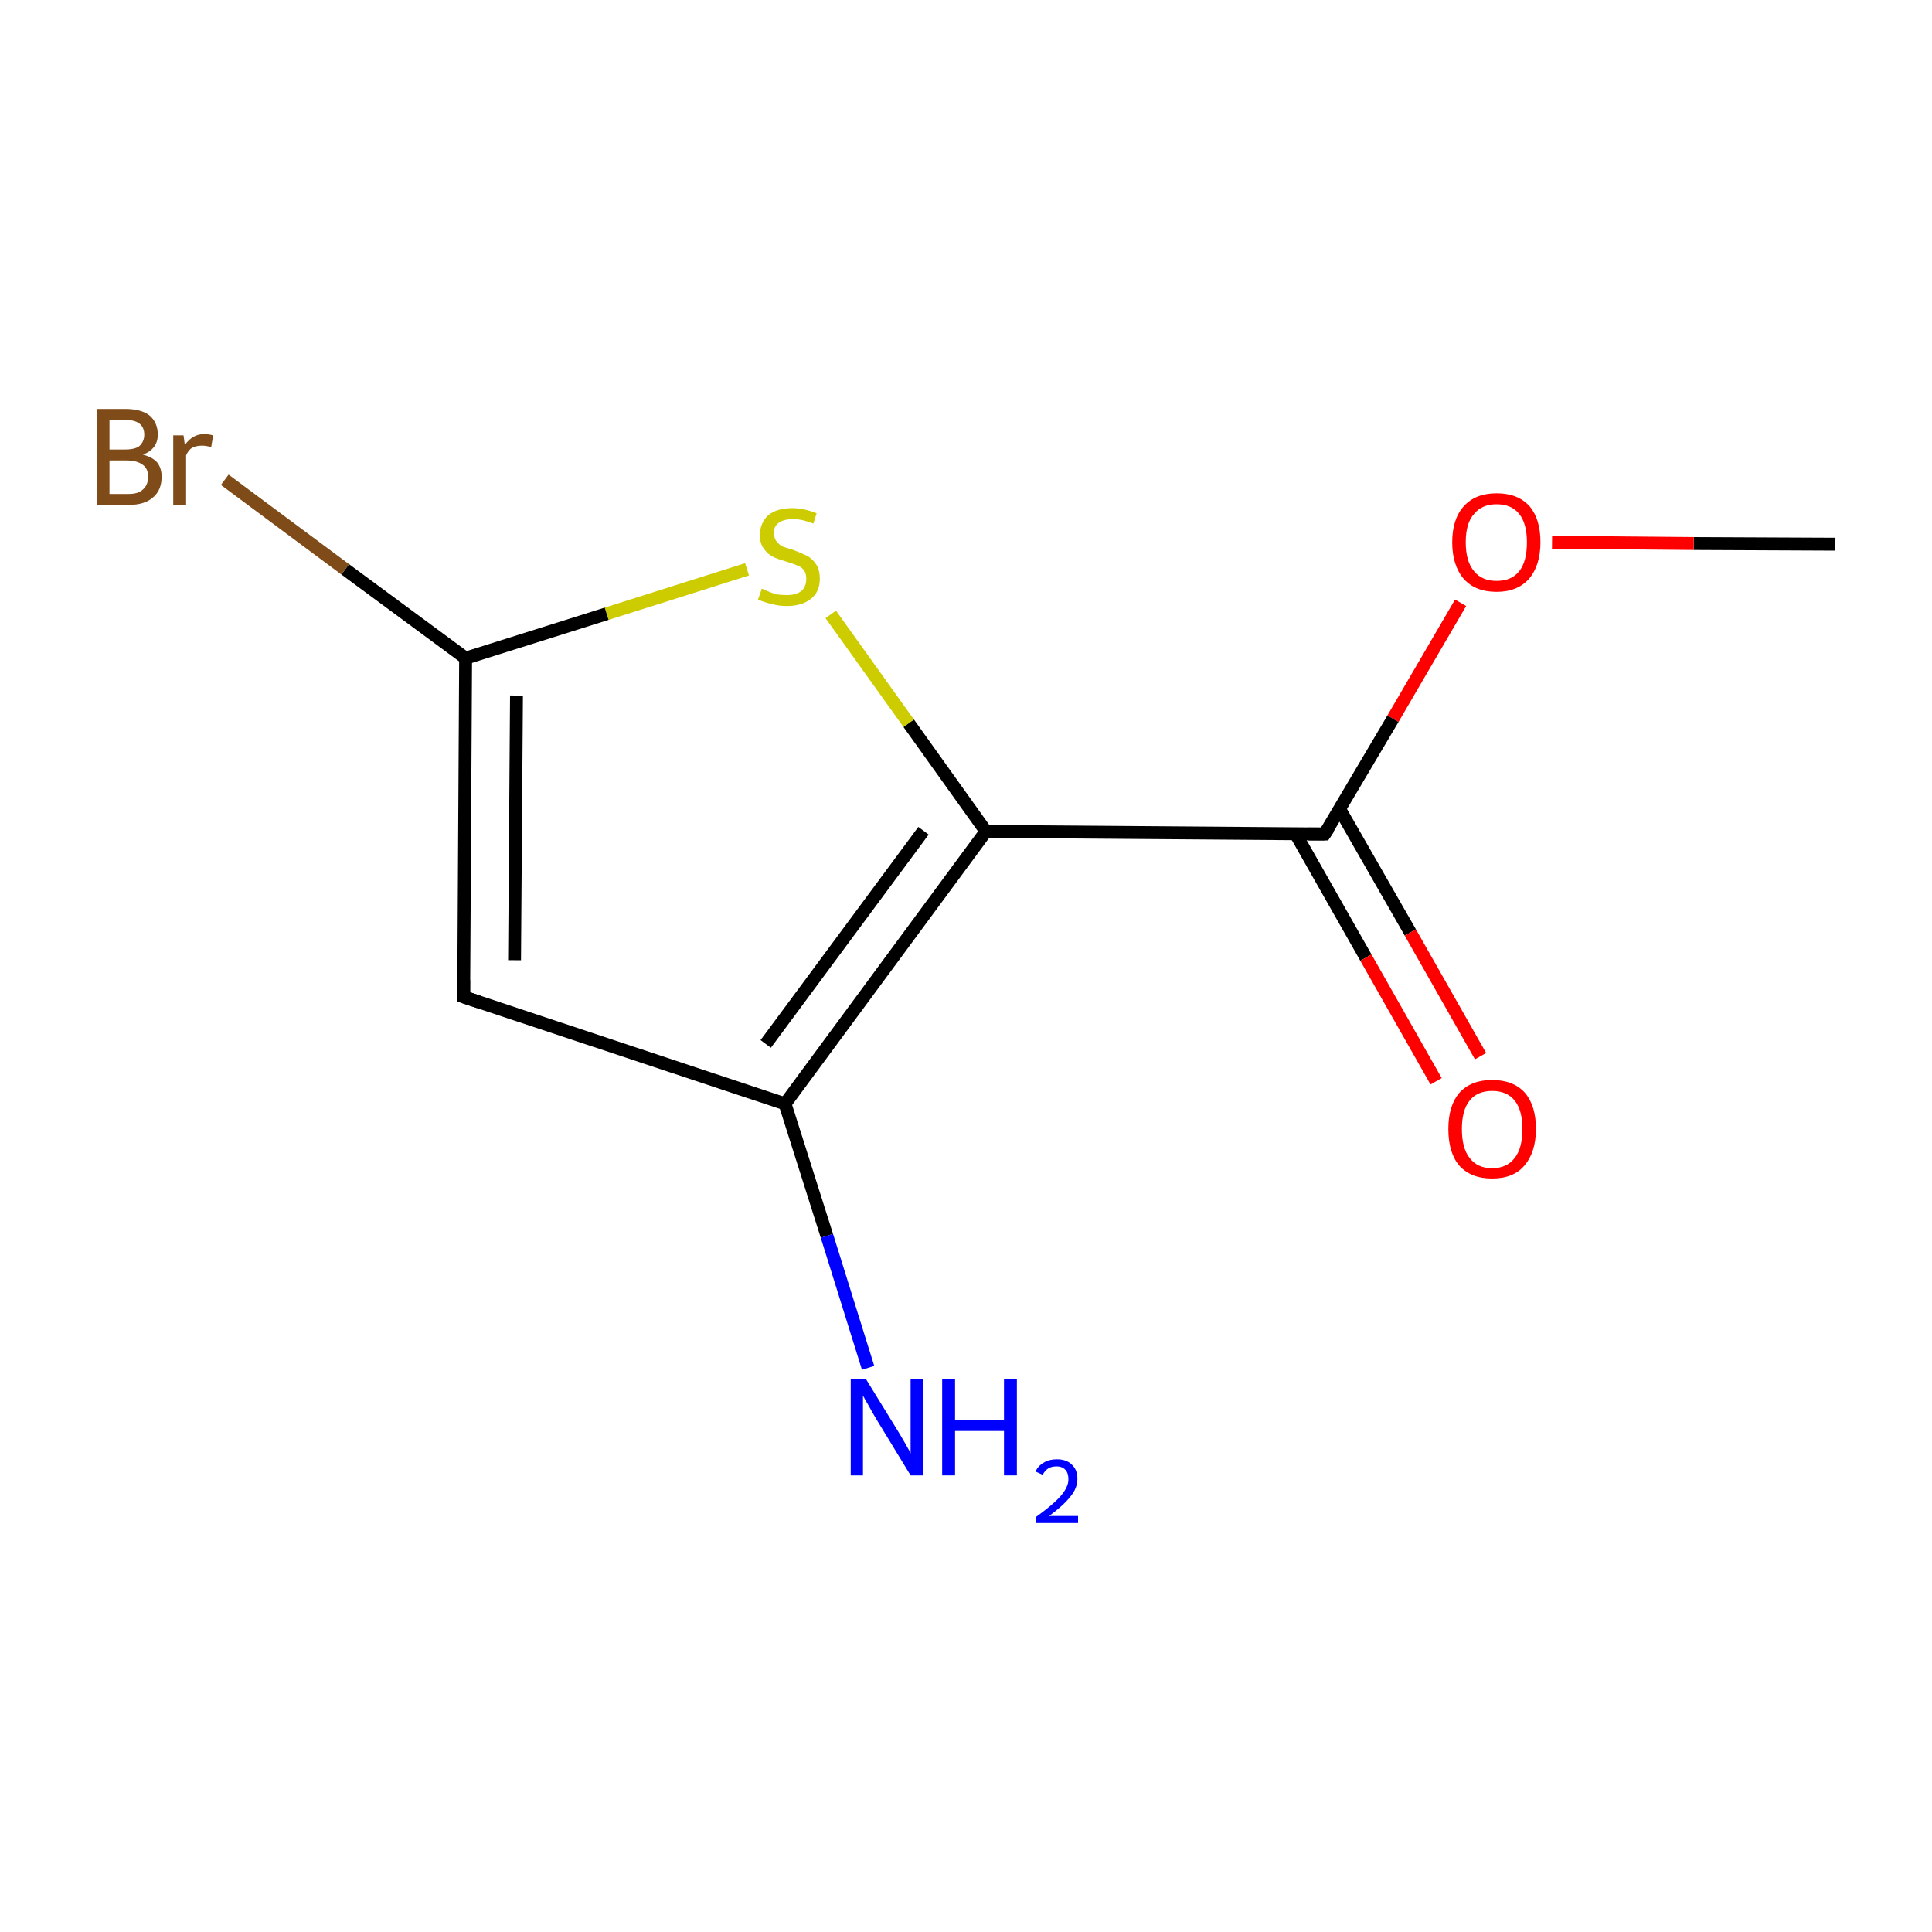<?xml version='1.0' encoding='iso-8859-1'?>
<svg version='1.1' baseProfile='full'
              xmlns='http://www.w3.org/2000/svg'
                      xmlns:rdkit='http://www.rdkit.org/xml'
                      xmlns:xlink='http://www.w3.org/1999/xlink'
                  xml:space='preserve'
width='300px' height='300px' viewBox='0 0 300 300'>
<!-- END OF HEADER -->
<rect style='opacity:1.0;fill:#FFFFFF;stroke:none' width='300.0' height='300.0' x='0.0' y='0.0'> </rect>
<path class='bond-0 atom-0 atom-1' d='M 285.0,84.5 L 263.0,84.4' style='fill:none;fill-rule:evenodd;stroke:#000000;stroke-width:2.0px;stroke-linecap:butt;stroke-linejoin:miter;stroke-opacity:1' />
<path class='bond-0 atom-0 atom-1' d='M 263.0,84.4 L 241.0,84.2' style='fill:none;fill-rule:evenodd;stroke:#FF0000;stroke-width:2.0px;stroke-linecap:butt;stroke-linejoin:miter;stroke-opacity:1' />
<path class='bond-1 atom-1 atom-2' d='M 226.8,93.6 L 216.3,111.6' style='fill:none;fill-rule:evenodd;stroke:#FF0000;stroke-width:2.0px;stroke-linecap:butt;stroke-linejoin:miter;stroke-opacity:1' />
<path class='bond-1 atom-1 atom-2' d='M 216.3,111.6 L 205.7,129.5' style='fill:none;fill-rule:evenodd;stroke:#000000;stroke-width:2.0px;stroke-linecap:butt;stroke-linejoin:miter;stroke-opacity:1' />
<path class='bond-2 atom-2 atom-3' d='M 201.2,129.5 L 212.1,148.7' style='fill:none;fill-rule:evenodd;stroke:#000000;stroke-width:2.0px;stroke-linecap:butt;stroke-linejoin:miter;stroke-opacity:1' />
<path class='bond-2 atom-2 atom-3' d='M 212.1,148.7 L 223.0,167.9' style='fill:none;fill-rule:evenodd;stroke:#FF0000;stroke-width:2.0px;stroke-linecap:butt;stroke-linejoin:miter;stroke-opacity:1' />
<path class='bond-2 atom-2 atom-3' d='M 208.0,125.6 L 219.0,144.8' style='fill:none;fill-rule:evenodd;stroke:#000000;stroke-width:2.0px;stroke-linecap:butt;stroke-linejoin:miter;stroke-opacity:1' />
<path class='bond-2 atom-2 atom-3' d='M 219.0,144.8 L 229.9,164.0' style='fill:none;fill-rule:evenodd;stroke:#FF0000;stroke-width:2.0px;stroke-linecap:butt;stroke-linejoin:miter;stroke-opacity:1' />
<path class='bond-3 atom-2 atom-4' d='M 205.7,129.5 L 153.1,129.1' style='fill:none;fill-rule:evenodd;stroke:#000000;stroke-width:2.0px;stroke-linecap:butt;stroke-linejoin:miter;stroke-opacity:1' />
<path class='bond-4 atom-4 atom-5' d='M 153.1,129.1 L 141.1,112.3' style='fill:none;fill-rule:evenodd;stroke:#000000;stroke-width:2.0px;stroke-linecap:butt;stroke-linejoin:miter;stroke-opacity:1' />
<path class='bond-4 atom-4 atom-5' d='M 141.1,112.3 L 129.0,95.4' style='fill:none;fill-rule:evenodd;stroke:#CCCC00;stroke-width:2.0px;stroke-linecap:butt;stroke-linejoin:miter;stroke-opacity:1' />
<path class='bond-5 atom-5 atom-6' d='M 116.0,88.4 L 94.2,95.3' style='fill:none;fill-rule:evenodd;stroke:#CCCC00;stroke-width:2.0px;stroke-linecap:butt;stroke-linejoin:miter;stroke-opacity:1' />
<path class='bond-5 atom-5 atom-6' d='M 94.2,95.3 L 72.3,102.2' style='fill:none;fill-rule:evenodd;stroke:#000000;stroke-width:2.0px;stroke-linecap:butt;stroke-linejoin:miter;stroke-opacity:1' />
<path class='bond-6 atom-6 atom-7' d='M 72.3,102.2 L 53.6,88.4' style='fill:none;fill-rule:evenodd;stroke:#000000;stroke-width:2.0px;stroke-linecap:butt;stroke-linejoin:miter;stroke-opacity:1' />
<path class='bond-6 atom-6 atom-7' d='M 53.6,88.4 L 34.9,74.5' style='fill:none;fill-rule:evenodd;stroke:#7F4C19;stroke-width:2.0px;stroke-linecap:butt;stroke-linejoin:miter;stroke-opacity:1' />
<path class='bond-7 atom-6 atom-8' d='M 72.3,102.2 L 72.0,154.8' style='fill:none;fill-rule:evenodd;stroke:#000000;stroke-width:2.0px;stroke-linecap:butt;stroke-linejoin:miter;stroke-opacity:1' />
<path class='bond-7 atom-6 atom-8' d='M 80.2,108.0 L 79.9,149.1' style='fill:none;fill-rule:evenodd;stroke:#000000;stroke-width:2.0px;stroke-linecap:butt;stroke-linejoin:miter;stroke-opacity:1' />
<path class='bond-8 atom-8 atom-9' d='M 72.0,154.8 L 121.9,171.4' style='fill:none;fill-rule:evenodd;stroke:#000000;stroke-width:2.0px;stroke-linecap:butt;stroke-linejoin:miter;stroke-opacity:1' />
<path class='bond-9 atom-9 atom-10' d='M 121.9,171.4 L 128.4,191.9' style='fill:none;fill-rule:evenodd;stroke:#000000;stroke-width:2.0px;stroke-linecap:butt;stroke-linejoin:miter;stroke-opacity:1' />
<path class='bond-9 atom-9 atom-10' d='M 128.4,191.9 L 134.8,212.4' style='fill:none;fill-rule:evenodd;stroke:#0000FF;stroke-width:2.0px;stroke-linecap:butt;stroke-linejoin:miter;stroke-opacity:1' />
<path class='bond-10 atom-9 atom-4' d='M 121.9,171.4 L 153.1,129.1' style='fill:none;fill-rule:evenodd;stroke:#000000;stroke-width:2.0px;stroke-linecap:butt;stroke-linejoin:miter;stroke-opacity:1' />
<path class='bond-10 atom-9 atom-4' d='M 118.9,162.1 L 143.4,129.0' style='fill:none;fill-rule:evenodd;stroke:#000000;stroke-width:2.0px;stroke-linecap:butt;stroke-linejoin:miter;stroke-opacity:1' />
<path d='M 206.3,128.6 L 205.7,129.5 L 203.1,129.5' style='fill:none;stroke:#000000;stroke-width:2.0px;stroke-linecap:butt;stroke-linejoin:miter;stroke-miterlimit:10;stroke-opacity:1;' />
<path d='M 72.0,152.2 L 72.0,154.8 L 74.4,155.6' style='fill:none;stroke:#000000;stroke-width:2.0px;stroke-linecap:butt;stroke-linejoin:miter;stroke-miterlimit:10;stroke-opacity:1;' />
<path class='atom-1' d='M 225.5 84.2
Q 225.5 80.6, 227.3 78.6
Q 229.1 76.6, 232.4 76.6
Q 235.7 76.6, 237.5 78.6
Q 239.2 80.6, 239.2 84.2
Q 239.2 87.8, 237.4 89.9
Q 235.6 91.9, 232.4 91.9
Q 229.1 91.9, 227.3 89.9
Q 225.5 87.8, 225.5 84.2
M 232.4 90.2
Q 234.7 90.2, 235.9 88.7
Q 237.1 87.2, 237.1 84.2
Q 237.1 81.3, 235.9 79.8
Q 234.7 78.3, 232.4 78.3
Q 230.1 78.3, 228.9 79.8
Q 227.6 81.2, 227.6 84.2
Q 227.6 87.2, 228.9 88.7
Q 230.1 90.2, 232.4 90.2
' fill='#FF0000'/>
<path class='atom-3' d='M 224.9 175.3
Q 224.9 171.7, 226.6 169.7
Q 228.4 167.7, 231.7 167.7
Q 235.0 167.7, 236.8 169.7
Q 238.5 171.7, 238.5 175.3
Q 238.5 178.9, 236.7 181.0
Q 235.0 183.0, 231.7 183.0
Q 228.4 183.0, 226.6 181.0
Q 224.9 179.0, 224.9 175.3
M 231.7 181.4
Q 234.0 181.4, 235.2 179.8
Q 236.4 178.3, 236.4 175.3
Q 236.4 172.4, 235.2 170.9
Q 234.0 169.4, 231.7 169.4
Q 229.4 169.4, 228.2 170.9
Q 227.0 172.4, 227.0 175.3
Q 227.0 178.3, 228.2 179.8
Q 229.4 181.4, 231.7 181.4
' fill='#FF0000'/>
<path class='atom-5' d='M 118.3 91.4
Q 118.5 91.5, 119.2 91.8
Q 119.9 92.1, 120.6 92.3
Q 121.4 92.4, 122.2 92.4
Q 123.6 92.4, 124.4 91.8
Q 125.2 91.1, 125.2 89.9
Q 125.2 89.0, 124.8 88.5
Q 124.4 88.0, 123.8 87.8
Q 123.1 87.5, 122.1 87.2
Q 120.7 86.8, 119.9 86.4
Q 119.2 86.0, 118.6 85.2
Q 118.0 84.4, 118.0 83.1
Q 118.0 81.2, 119.3 80.0
Q 120.6 78.9, 123.1 78.9
Q 124.8 78.9, 126.8 79.7
L 126.3 81.3
Q 124.5 80.6, 123.2 80.6
Q 121.7 80.6, 120.9 81.2
Q 120.1 81.8, 120.2 82.8
Q 120.2 83.6, 120.6 84.1
Q 121.0 84.6, 121.6 84.9
Q 122.2 85.1, 123.2 85.4
Q 124.5 85.9, 125.3 86.3
Q 126.1 86.7, 126.7 87.6
Q 127.3 88.4, 127.3 89.9
Q 127.3 91.9, 125.9 93.0
Q 124.5 94.1, 122.2 94.1
Q 120.9 94.1, 119.9 93.8
Q 118.9 93.6, 117.7 93.1
L 118.3 91.4
' fill='#CCCC00'/>
<path class='atom-7' d='M 22.2 70.6
Q 23.7 71.0, 24.4 71.8
Q 25.1 72.7, 25.1 74.0
Q 25.1 76.1, 23.8 77.2
Q 22.5 78.4, 20.0 78.4
L 15.0 78.4
L 15.0 63.5
L 19.4 63.5
Q 21.9 63.5, 23.2 64.5
Q 24.5 65.6, 24.5 67.5
Q 24.5 69.7, 22.2 70.6
M 17.0 65.2
L 17.0 69.8
L 19.4 69.8
Q 20.9 69.8, 21.6 69.3
Q 22.4 68.6, 22.4 67.5
Q 22.4 65.2, 19.4 65.2
L 17.0 65.2
M 20.0 76.7
Q 21.5 76.7, 22.2 76.0
Q 23.0 75.3, 23.0 74.0
Q 23.0 72.8, 22.2 72.2
Q 21.3 71.5, 19.7 71.5
L 17.0 71.5
L 17.0 76.7
L 20.0 76.7
' fill='#7F4C19'/>
<path class='atom-7' d='M 28.5 67.6
L 28.7 69.1
Q 29.9 67.4, 31.7 67.4
Q 32.3 67.4, 33.1 67.6
L 32.8 69.4
Q 31.9 69.2, 31.4 69.2
Q 30.5 69.2, 29.9 69.5
Q 29.3 69.8, 28.9 70.7
L 28.9 78.4
L 26.9 78.4
L 26.9 67.6
L 28.5 67.6
' fill='#7F4C19'/>
<path class='atom-10' d='M 134.5 214.2
L 139.3 222.0
Q 139.8 222.8, 140.6 224.2
Q 141.4 225.6, 141.4 225.7
L 141.4 214.2
L 143.4 214.2
L 143.4 229.1
L 141.4 229.1
L 136.1 220.4
Q 135.5 219.4, 134.9 218.3
Q 134.2 217.1, 134.0 216.7
L 134.0 229.1
L 132.1 229.1
L 132.1 214.2
L 134.5 214.2
' fill='#0000FF'/>
<path class='atom-10' d='M 146.3 214.2
L 148.3 214.2
L 148.3 220.5
L 155.9 220.5
L 155.9 214.2
L 157.9 214.2
L 157.9 229.1
L 155.9 229.1
L 155.9 222.2
L 148.3 222.2
L 148.3 229.1
L 146.3 229.1
L 146.3 214.2
' fill='#0000FF'/>
<path class='atom-10' d='M 160.8 228.5
Q 161.2 227.6, 162.1 227.1
Q 162.9 226.6, 164.1 226.6
Q 165.6 226.6, 166.4 227.4
Q 167.3 228.2, 167.3 229.6
Q 167.3 231.1, 166.2 232.4
Q 165.1 233.8, 162.9 235.4
L 167.4 235.4
L 167.4 236.5
L 160.8 236.5
L 160.8 235.6
Q 162.6 234.3, 163.7 233.3
Q 164.8 232.3, 165.3 231.5
Q 165.9 230.6, 165.9 229.7
Q 165.9 228.7, 165.4 228.2
Q 164.9 227.7, 164.1 227.7
Q 163.3 227.7, 162.8 228.0
Q 162.3 228.3, 161.9 229.0
L 160.8 228.5
' fill='#0000FF'/>
</svg>

